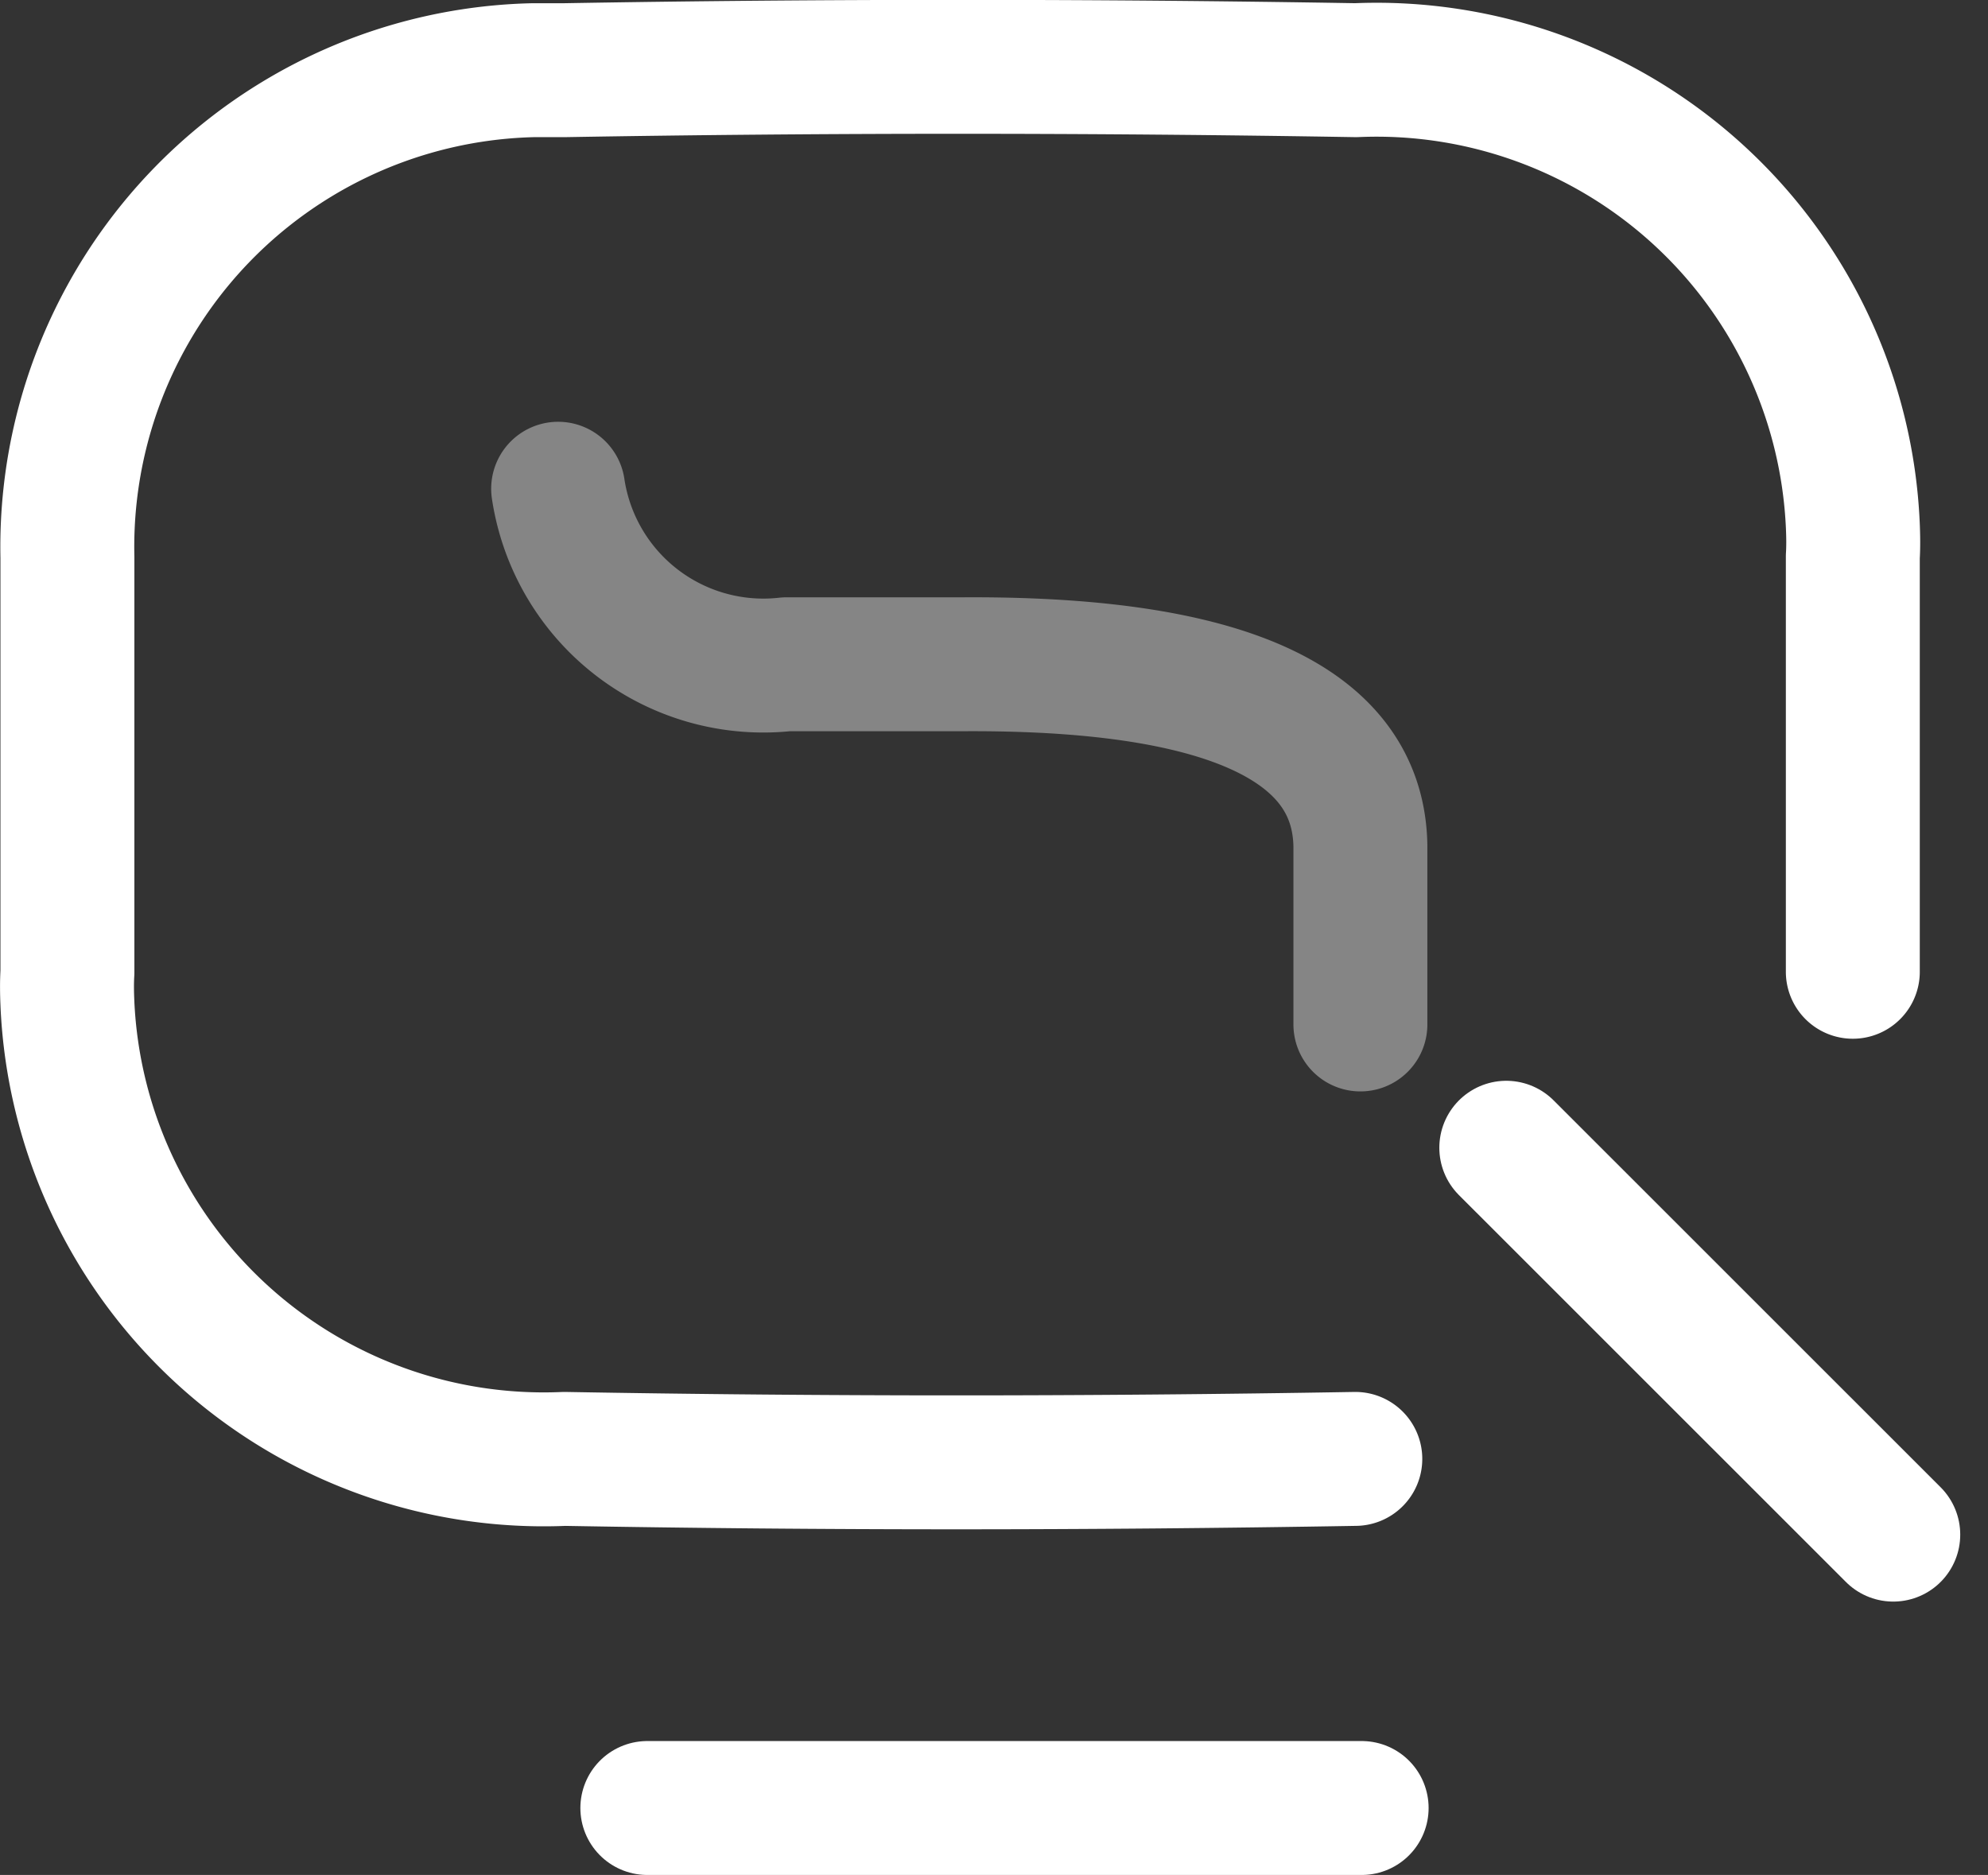 <svg xmlns="http://www.w3.org/2000/svg" width="22.265" height="21" viewBox="0 0 22.265 21">
  <rect x="0" y="0" width="22.265" height="21" fill="#333333" stroke="none"/>
  <g id="Group_5846" data-name="Group 5846" transform="translate(-1857.25 -3433.75)">
    <g id="Group_4216" data-name="Group 4216" transform="translate(1809 3149.5)">
      <g id="Group_4215" data-name="Group 4215" transform="translate(-295.499 -1746.276)">
        <path id="Stroke_1-103" data-name="Stroke 1-103" d="M359.619,2043.381l4.334,4.333" transform="translate(1)" fill="none" stroke="#fff" stroke-linecap="round" stroke-linejoin="round" stroke-width="1.5"/>
        <path id="Stroke_5-61" data-name="Stroke 5-61" d="M350,2036h0a2.324,2.324,0,0,0,2.557,1.966h1.974c2.16-.013,4.426.341,4.454,2.034v2" fill="none" stroke="#fff" stroke-linecap="round" stroke-linejoin="round" stroke-width="1.5" opacity="0.4" style="isolation: isolate"/>
        <path id="Stroke_7-36" data-name="Stroke 7-36" d="M358.428,2046.866q-4.508.077-8.856,0a5.34,5.34,0,0,1-5.568-5.1c-.005-.116-.007-.232,0-.349v-4.65a5.34,5.34,0,0,1,5.223-5.455c.116,0,.233,0,.35,0q4.374-.075,8.856,0a5.34,5.34,0,0,1,5.567,5.1c.005.116.007.232,0,.348v4.65" transform="translate(0.5)" fill="none" stroke="#fff" stroke-linecap="round" stroke-linejoin="round" stroke-width="1.5"/>
      </g>
      <line id="Line_9" data-name="Line 9" x2="8" transform="translate(55.5 304.5)" fill="none" stroke="#fff" stroke-linecap="round" stroke-width="1.5"/>
    </g>
  </g>
</svg>
